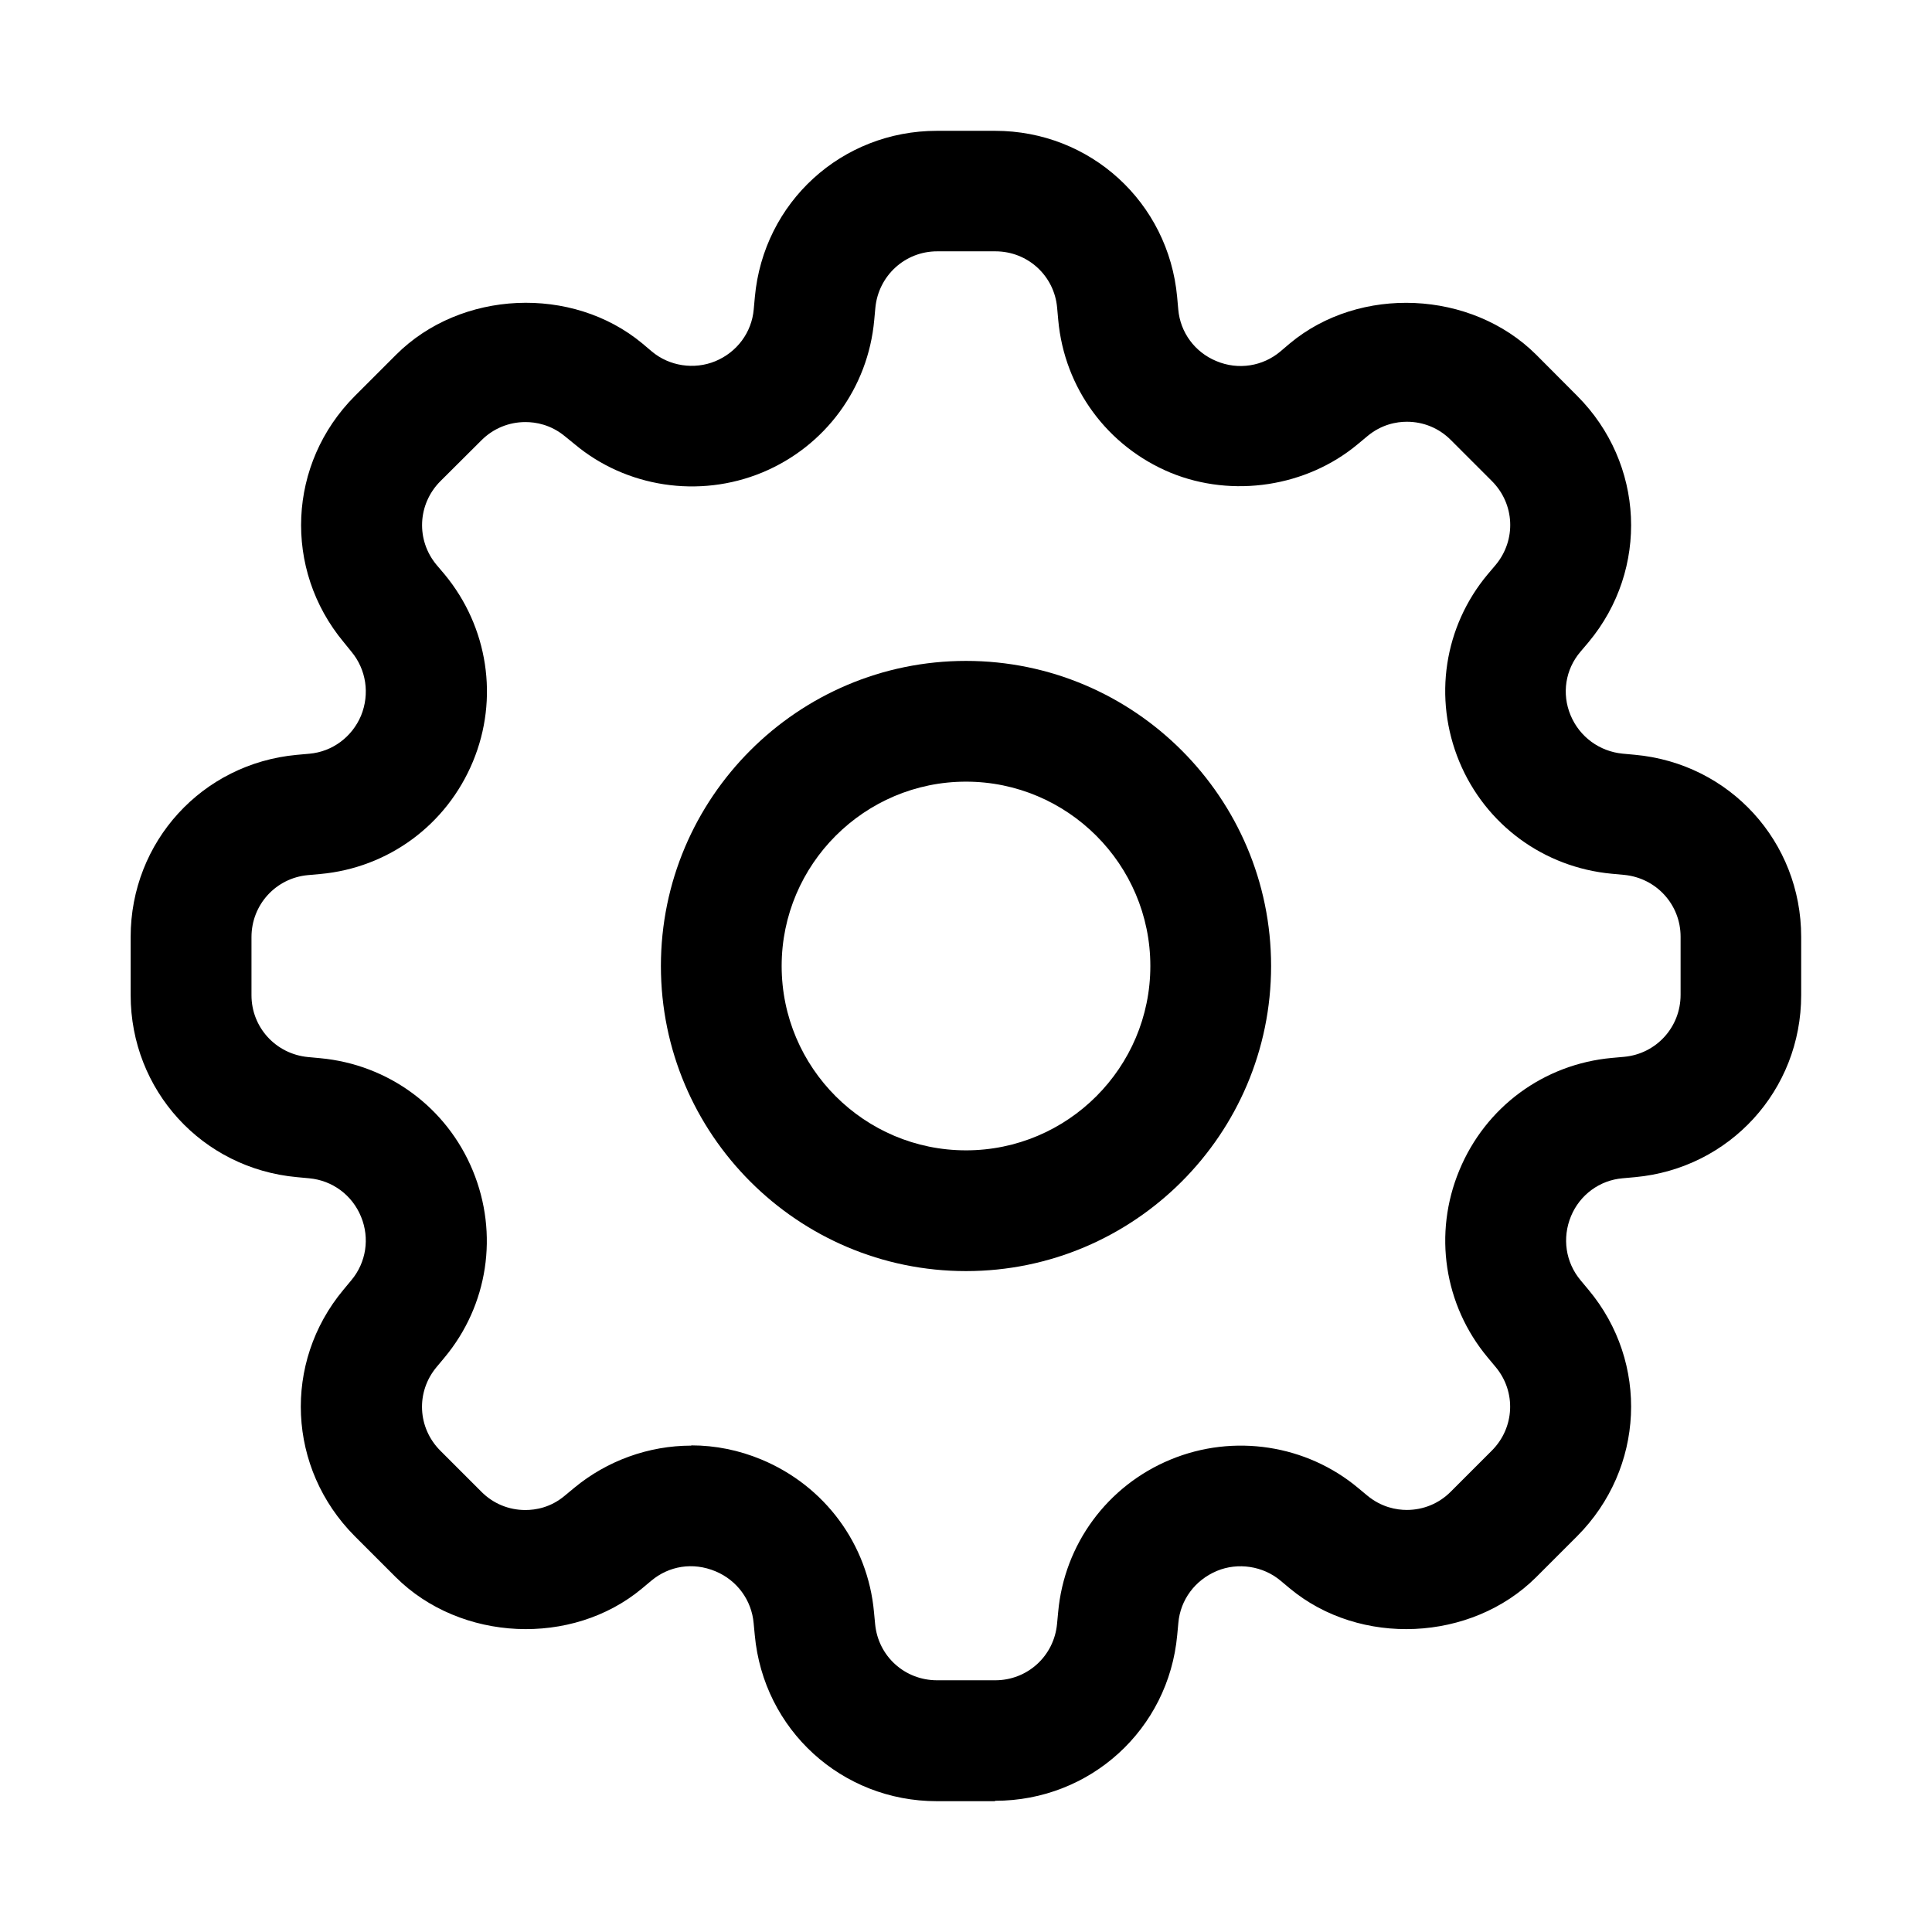 <svg height="24" width="24" xmlns="http://www.w3.org/2000/svg" viewBox="0 0 24 24" class="r-13gxpu9 r-4qtqp9 r-yyyyoo r-1q142lx r-50lct3 r-dnmrzs r-bnwqim r-1plcrui r-lrvibr"><g><path d="M12 8.21c-2.09 0-3.79 1.7-3.79 3.79s1.7 3.79 3.79 3.79 3.79-1.7 3.79-3.79-1.7-3.79-3.79-3.79zm0 6.08c-1.262 0-2.29-1.026-2.29-2.29S10.74 9.71 12 9.71s2.29 1.026 2.29 2.29-1.028 2.29-2.29 2.29z"></path><path d="M12.36 22.375h-.722c-1.183 0-2.154-.888-2.262-2.064l-.014-.147c-.025-.287-.207-.533-.472-.644-.286-.12-.582-.065-.798.115l-.116.097c-.868.725-2.253.663-3.06-.14l-.51-.51c-.836-.84-.896-2.154-.14-3.06l.098-.118c.186-.222.23-.523.122-.787-.11-.272-.358-.454-.646-.48l-.15-.014c-1.18-.107-2.067-1.08-2.067-2.262v-.722c0-1.183.888-2.154 2.064-2.262l.156-.014c.285-.025.53-.207.642-.473.11-.27.065-.573-.12-.795l-.094-.116c-.757-.908-.698-2.223.137-3.06l.512-.512c.804-.804 2.188-.865 3.06-.14l.116.098c.218.184.528.23.79.122.27-.112.452-.358.477-.643l.014-.153c.107-1.18 1.08-2.066 2.262-2.066h.722c1.183 0 2.154.888 2.262 2.064l.014.156c.025.285.206.53.472.64.277.117.58.062.794-.117l.12-.102c.867-.723 2.254-.662 3.06.14l.51.512c.836.838.896 2.153.14 3.06l-.1.118c-.188.22-.234.522-.123.788.112.27.36.45.646.478l.152.014c1.18.107 2.067 1.08 2.067 2.262v.723c0 1.183-.888 2.154-2.064 2.262l-.155.014c-.284.024-.53.205-.64.47-.113.272-.067.574.117.795l.1.12c.756.905.696 2.22-.14 3.06l-.51.51c-.807.804-2.19.864-3.06.14l-.115-.096c-.217-.183-.53-.23-.79-.122-.273.114-.455.36-.48.646l-.014.15c-.107 1.173-1.08 2.06-2.262 2.06zm-3.773-4.42c.3 0 .593.06.87.175.79.328 1.324 1.054 1.4 1.896l.014.147c.037.4.367.7.77.7h.722c.4 0 .73-.3.768-.7l.014-.148c.076-.842.61-1.567 1.392-1.892.793-.33 1.696-.182 2.333.35l.113.094c.178.148.366.18.493.18.206 0 .4-.08.546-.227l.51-.51c.284-.284.305-.73.048-1.038l-.1-.12c-.542-.65-.677-1.54-.352-2.323.326-.79 1.052-1.32 1.894-1.397l.155-.014c.397-.037.7-.367.7-.77v-.722c0-.4-.303-.73-.702-.768l-.152-.014c-.846-.078-1.57-.61-1.895-1.393-.326-.788-.19-1.678.353-2.327l.1-.118c.257-.31.236-.756-.048-1.04l-.51-.51c-.146-.147-.34-.227-.546-.227-.127 0-.315.032-.492.18l-.12.1c-.634.528-1.55.67-2.322.354-.788-.327-1.32-1.052-1.397-1.896l-.014-.155c-.035-.397-.365-.7-.767-.7h-.723c-.4 0-.73.303-.768.702l-.014.152c-.076.843-.608 1.568-1.39 1.893-.787.326-1.693.183-2.33-.35l-.118-.096c-.18-.15-.368-.18-.495-.18-.206 0-.4.08-.546.226l-.512.51c-.282.284-.303.73-.046 1.038l.1.118c.54.653.677 1.544.352 2.325-.327.788-1.052 1.32-1.895 1.397l-.156.014c-.397.037-.7.367-.7.77v.722c0 .4.303.73.702.768l.15.014c.848.078 1.573.612 1.897 1.396.325.786.19 1.675-.353 2.325l-.096.115c-.26.31-.238.756.046 1.04l.51.51c.146.147.34.227.546.227.127 0 .315-.03.492-.18l.116-.096c.406-.336.923-.524 1.453-.524z"></path></g></svg>